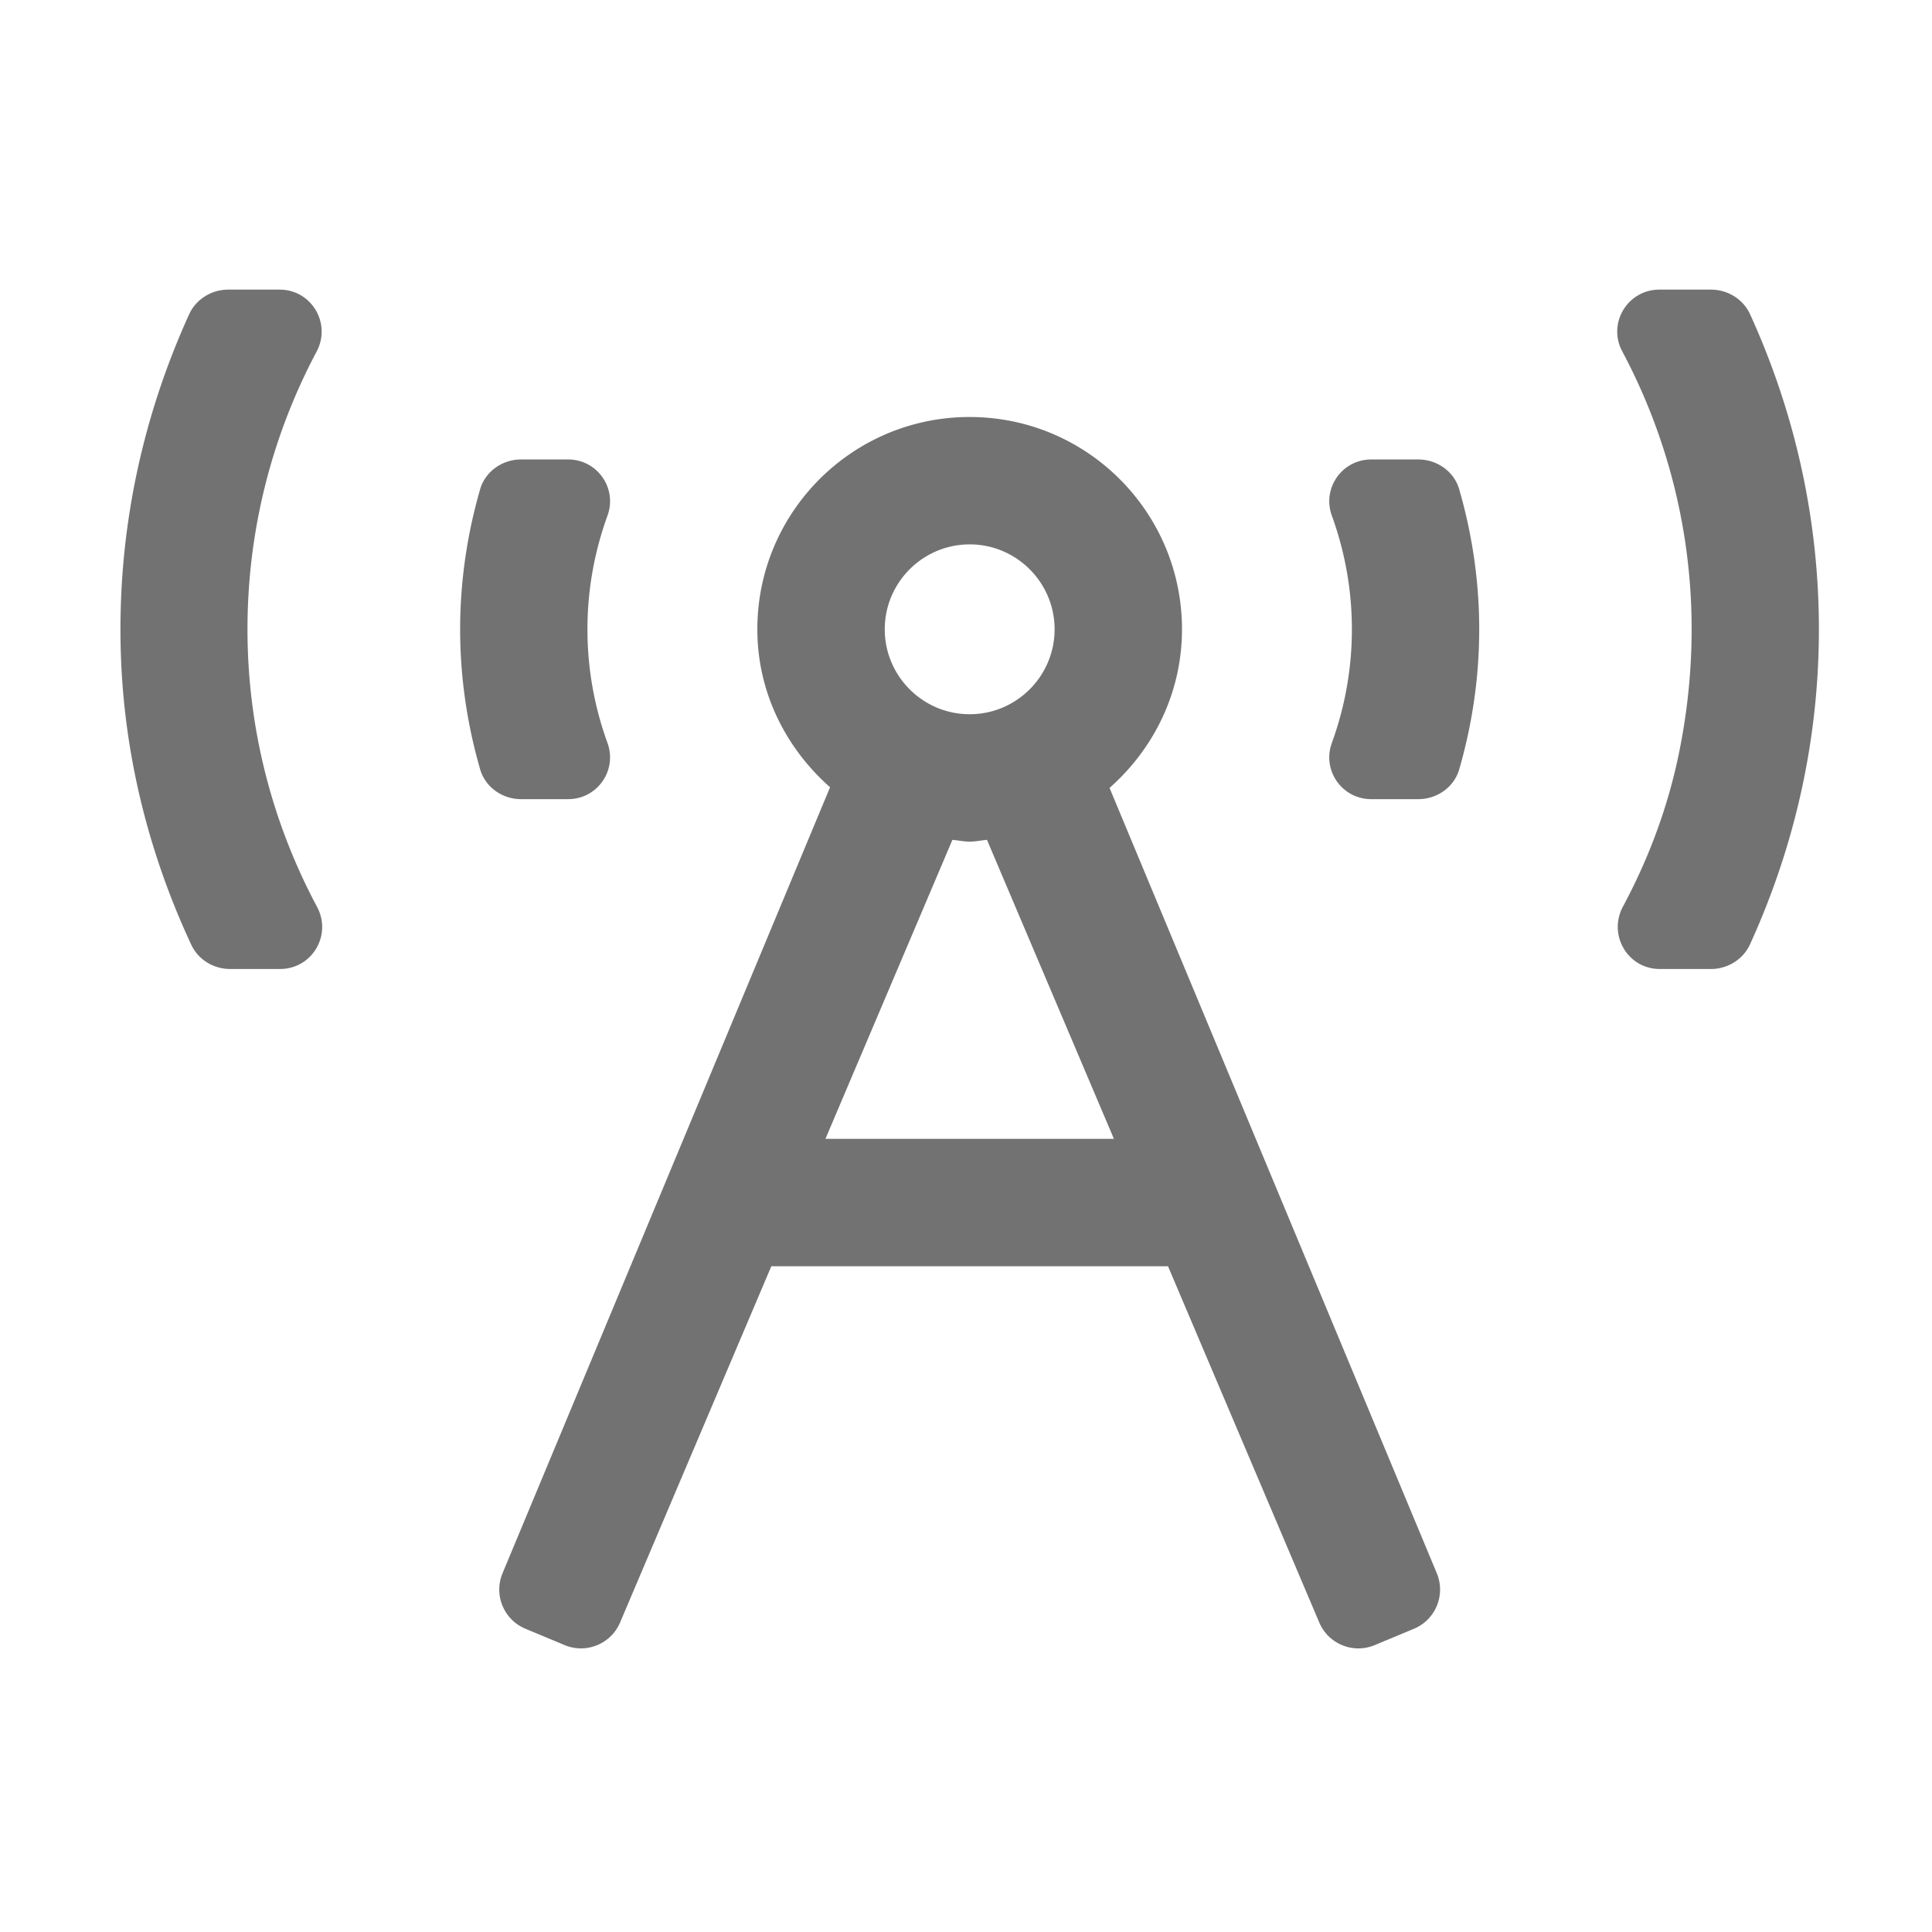 ﻿<?xml version='1.0' encoding='UTF-8'?>
<svg viewBox="-1.995 -4.797 32 32" xmlns="http://www.w3.org/2000/svg">
  <g transform="matrix(0.999, 0, 0, 0.999, 0, 0)">
    <g transform="matrix(0.044, 0, 0, 0.044, 0, 0)">
      <path d="M168.67, 192C179.67, 192 187.28, 181.17 183.52, 170.82C178.59, 157.24 175.97, 142.84 175.97, 128C175.97, 113.16 178.59, 98.76 183.52, 85.18C187.29, 74.83 179.68, 64 168.67, 64L150.94, 64C143.93, 64 137.48, 68.49 135.53, 75.23C130.64, 92.21 128, 109.88 128, 128C128, 146.12 130.64, 163.79 135.54, 180.76C137.48, 187.5 143.93, 192 150.94, 192L168.67, 192zM47.87, 128C47.87, 90.19 57.33, 54.59 73.92, 23.34C79.56, 12.72 71.97, 0 59.97, 0L40.61, 0C34.34, 0 28.48, 3.59 25.88, 9.31C8.22, 48.13 -1.31, 91.41 0.15, 137.12C1.39, 176.01 10.93, 213.06 26.68, 246.85C29.3, 252.48 35.09, 255.99 41.29, 255.99L60.16, 255.99C72.18, 255.99 79.76, 243.25 74.1, 232.62C57.43, 201.39 47.87, 165.84 47.87, 128zM614.07, 9.29C611.46, 3.58 605.61, 0 599.34, 0L579.91, 0C567.93, 0 560.25, 12.66 565.89, 23.25C589.15, 66.92 598.45, 119.08 587.42, 173.91C583.26, 194.63 575.93, 214.26 566.16, 232.48C560.44, 243.16 567.96, 256 580.07, 256L599.31, 256C605.58, 256 611.44, 252.42 614.04, 246.71C630.57, 210.48 640, 170.36 640, 128C640, 85.64 630.58, 45.52 614.07, 9.29zM489.06, 64L471.33, 64C460.32, 64 452.72, 74.83 456.47, 85.18C461.4, 98.76 464.02, 113.16 464.02, 128C464.02, 142.84 461.4, 157.24 456.47, 170.82C452.71, 181.17 460.32, 192 471.33, 192L489.06, 192C496.07, 192 502.52, 187.51 504.47, 180.76C509.37, 163.79 512, 146.12 512, 128C512, 109.88 509.36, 92.21 504.46, 75.24C502.52, 68.49 496.07, 64 489.06, 64zM372.7, 187.76C389.31, 173.1 400, 151.89 400, 128C400, 83.82 364.18, 48 319.99, 48C314.47, 48 309.07, 48.56 303.87, 49.62A79.525 79.525 0 0 0 275.26, 61.66C253.98, 76.04 239.99, 100.38 239.99, 128C239.99, 151.86 250.82, 172.86 267.39, 187.52L143.98, 483.68C140.58, 491.84 144.44, 501.2 152.6, 504.6L167.38, 510.76C175.54, 514.16 184.91, 510.3 188.31, 502.14L245.26, 368L394.73, 368L451.69, 502.15C455.09, 510.31 464.46, 514.17 472.62, 510.77L487.4, 504.61C495.56, 501.21 499.41, 491.84 496.02, 483.69L372.7, 187.76zM320, 96C337.65, 96 352, 110.36 352, 128C352, 145.64 337.64, 160 320, 160C302.36, 160 288, 145.64 288, 128C288, 110.36 302.35, 96 320, 96zM265.65, 320L313.49, 207.34C315.68, 207.52 317.77, 208 320, 208C322.23, 208 324.33, 207.52 326.52, 207.34L374.35, 320L265.65, 320z" fill="#727272" fill-opacity="1" class="Black" />
    </g>
  </g>
</svg>